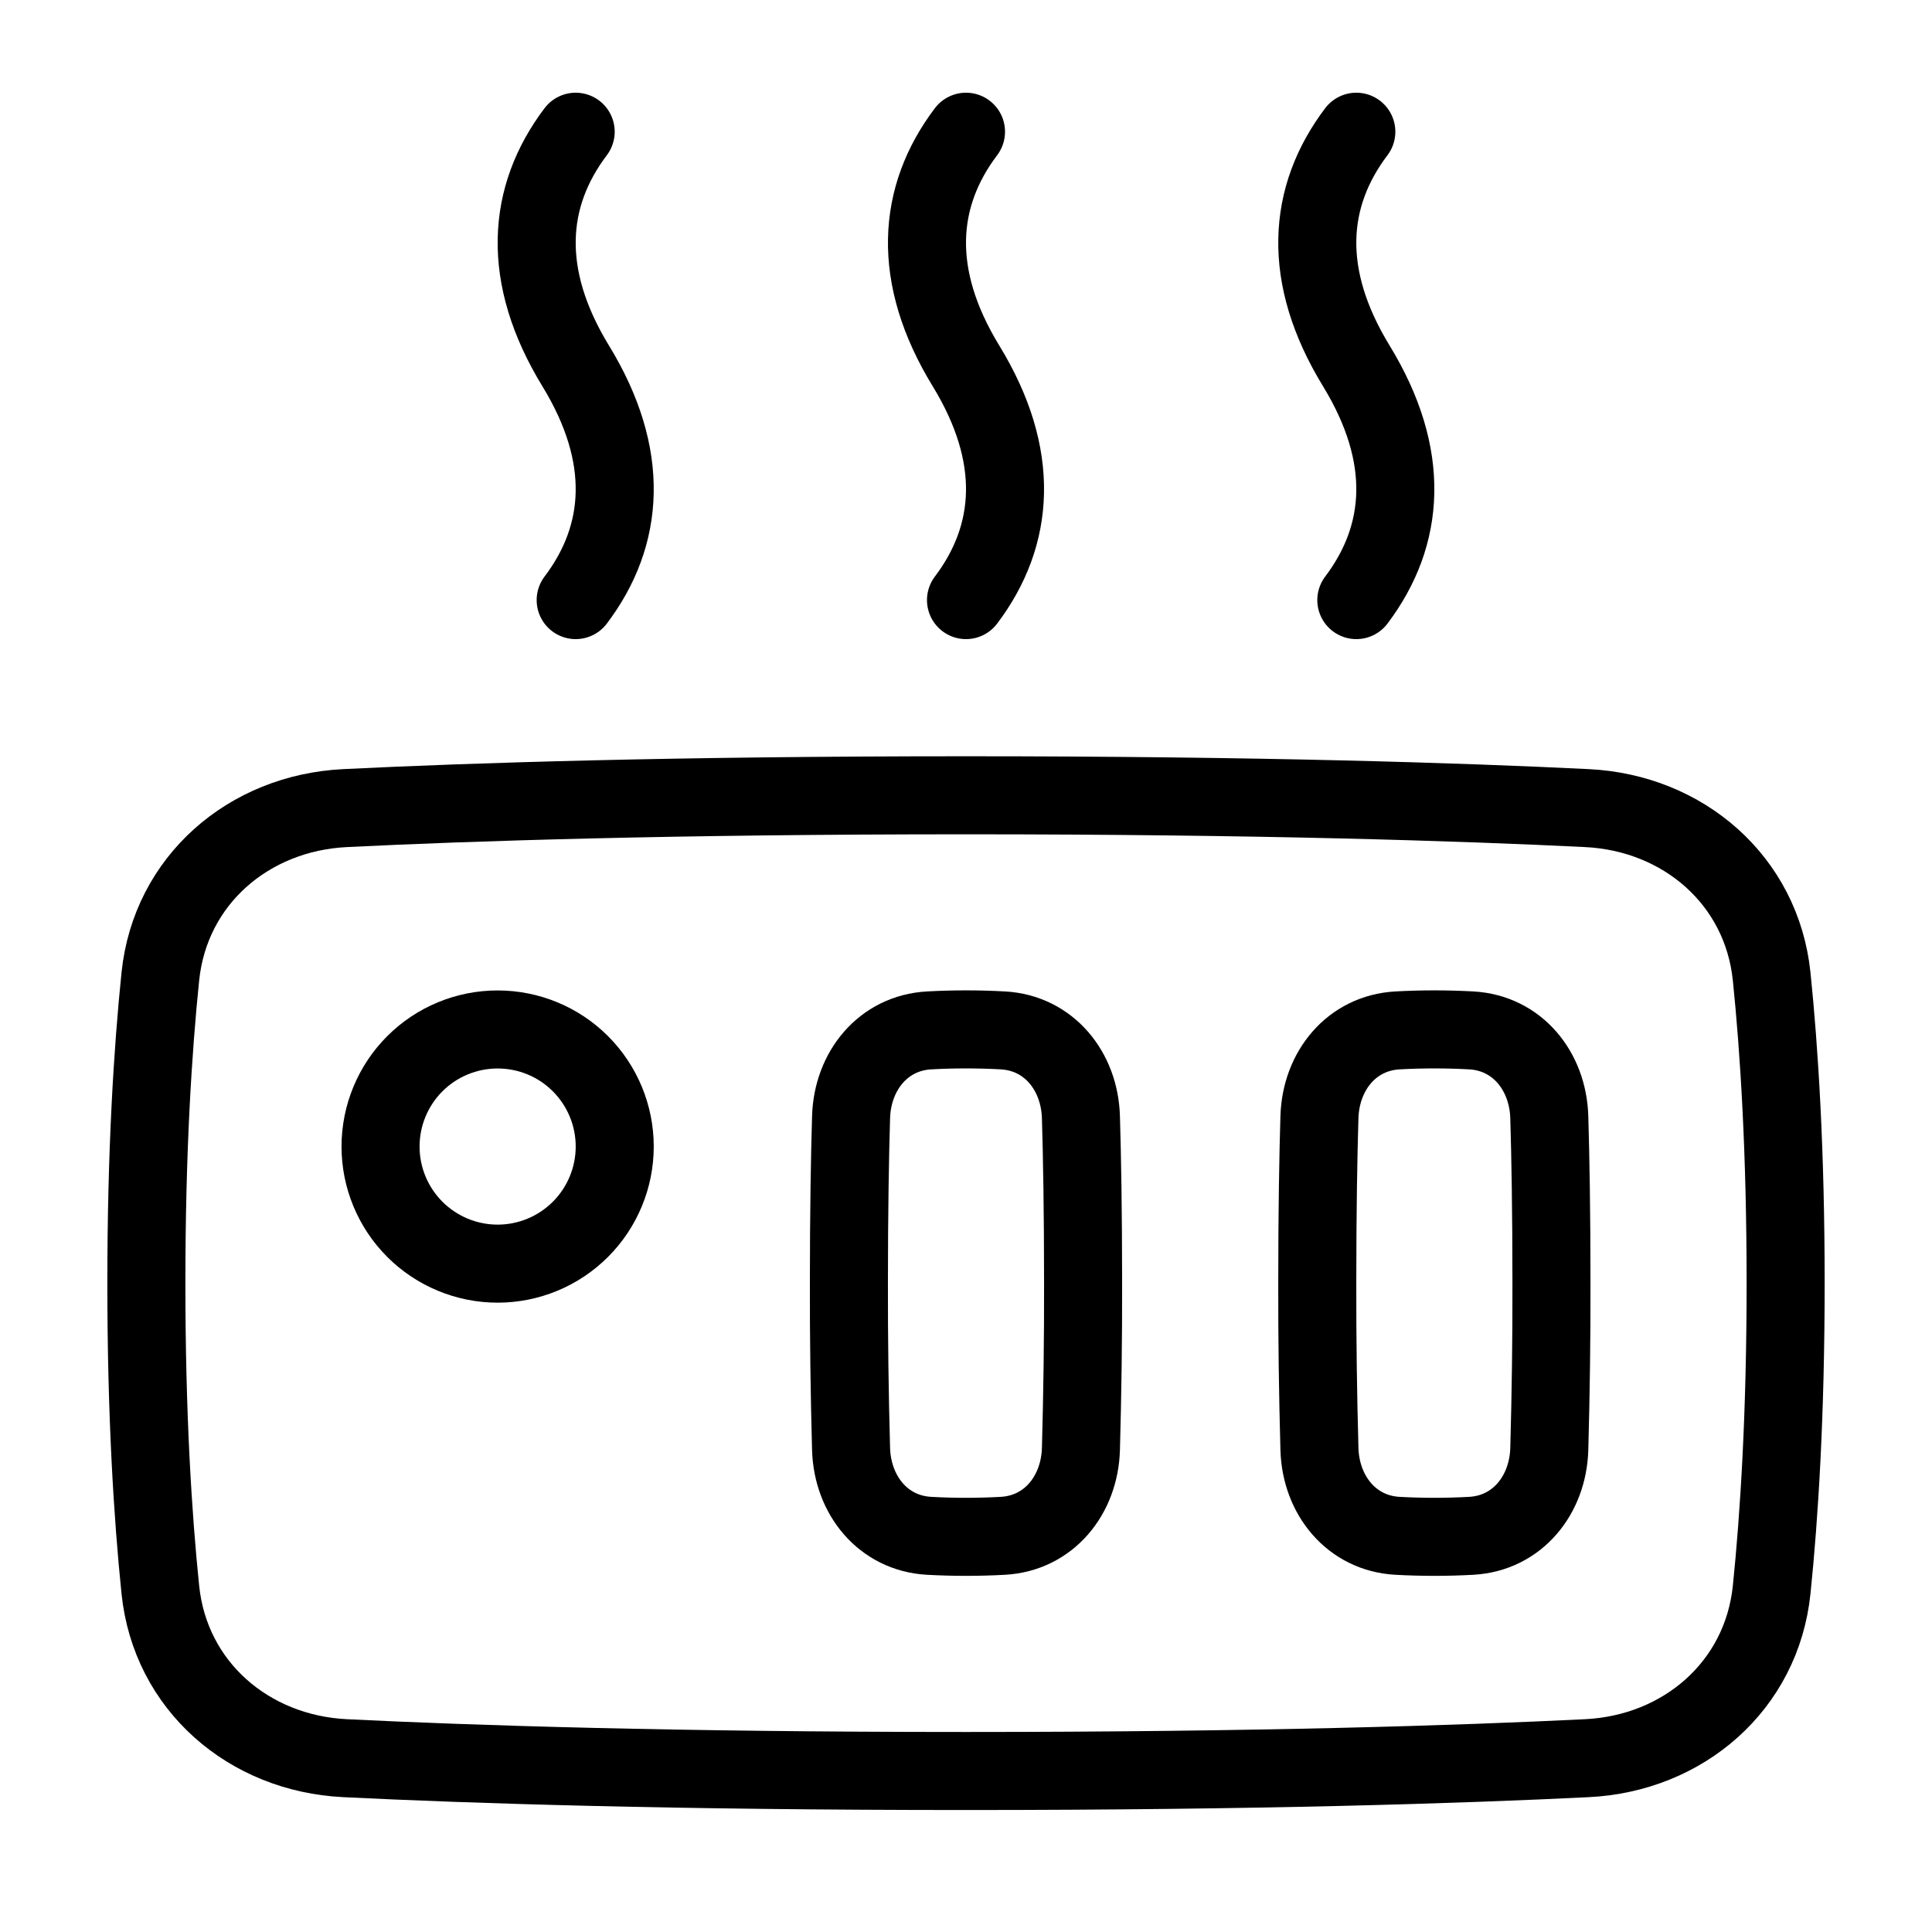 <svg xmlns="http://www.w3.org/2000/svg" width="33" height="33" viewBox="0 0 33 33" fill="none">
    <path d="M27.107 13.803C28.754 13.884 30.091 15.038 30.261 16.677C30.391 17.939 30.5 19.668 30.5 21.917C30.5 24.166 30.391 25.895 30.261 27.156C30.091 28.796 28.754 29.95 27.107 30.031C24.963 30.137 21.495 30.25 16.5 30.25C11.505 30.25 8.037 30.137 5.893 30.031C4.246 29.95 2.909 28.796 2.739 27.156C2.609 25.895 2.5 24.166 2.5 21.917C2.5 19.668 2.609 17.939 2.739 16.677C2.909 15.037 4.246 13.884 5.893 13.803C8.037 13.697 11.505 13.584 16.5 13.584C21.495 13.584 24.963 13.697 27.107 13.803Z" stroke="black" stroke-width="1.333" stroke-linecap="round" stroke-linejoin="round"/>
    <path d="M25.13 17.6C25.915 17.643 26.439 18.293 26.463 19.08C26.483 19.744 26.5 20.679 26.5 21.917C26.502 22.862 26.489 23.808 26.463 24.753C26.439 25.54 25.915 26.19 25.129 26.233C24.71 26.256 24.29 26.256 23.87 26.233C23.085 26.19 22.561 25.54 22.537 24.753C22.511 23.808 22.498 22.862 22.5 21.917C22.5 20.679 22.517 19.744 22.537 19.08C22.561 18.293 23.085 17.643 23.871 17.6C24.29 17.577 24.71 17.577 25.13 17.6Z" stroke="black" stroke-width="1.333" stroke-linecap="round" stroke-linejoin="round"/>
    <path d="M17.13 17.6C17.915 17.643 18.439 18.293 18.463 19.08C18.483 19.744 18.5 20.679 18.5 21.917C18.502 22.862 18.489 23.808 18.463 24.753C18.439 25.54 17.915 26.19 17.129 26.233C16.71 26.256 16.29 26.256 15.87 26.233C15.085 26.19 14.561 25.54 14.537 24.753C14.511 23.808 14.498 22.862 14.5 21.917C14.5 20.679 14.517 19.744 14.537 19.08C14.561 18.293 15.085 17.643 15.871 17.6C16.29 17.577 16.71 17.577 17.13 17.6Z" stroke="black" stroke-width="1.333" stroke-linecap="round" stroke-linejoin="round"/>
    <path d="M16.5 2.25C15.665 3.355 15.559 4.711 16.5 6.25C17.441 7.789 17.335 9.145 16.5 10.25" stroke="black" stroke-width="1.333" stroke-linecap="round" stroke-linejoin="round"/>
    <path d="M9.833 2.25C8.998 3.355 8.893 4.711 9.833 6.25C10.774 7.789 10.669 9.145 9.833 10.25" stroke="black" stroke-width="1.333" stroke-linecap="round" stroke-linejoin="round"/>
    <path d="M23.167 2.25C22.331 3.355 22.226 4.711 23.167 6.25C24.107 7.789 24.002 9.145 23.167 10.25" stroke="black" stroke-width="1.333" stroke-linecap="round" stroke-linejoin="round"/>
    <path d="M10.5 19.584C10.5 20.114 10.289 20.623 9.914 20.998C9.539 21.373 9.03 21.584 8.5 21.584C7.97 21.584 7.461 21.373 7.086 20.998C6.711 20.623 6.5 20.114 6.5 19.584C6.5 19.053 6.711 18.544 7.086 18.169C7.461 17.794 7.97 17.584 8.5 17.584C9.03 17.584 9.539 17.794 9.914 18.169C10.289 18.544 10.5 19.053 10.5 19.584Z" stroke="black" stroke-width="1.333" stroke-linecap="round" stroke-linejoin="round"/>
  </svg>